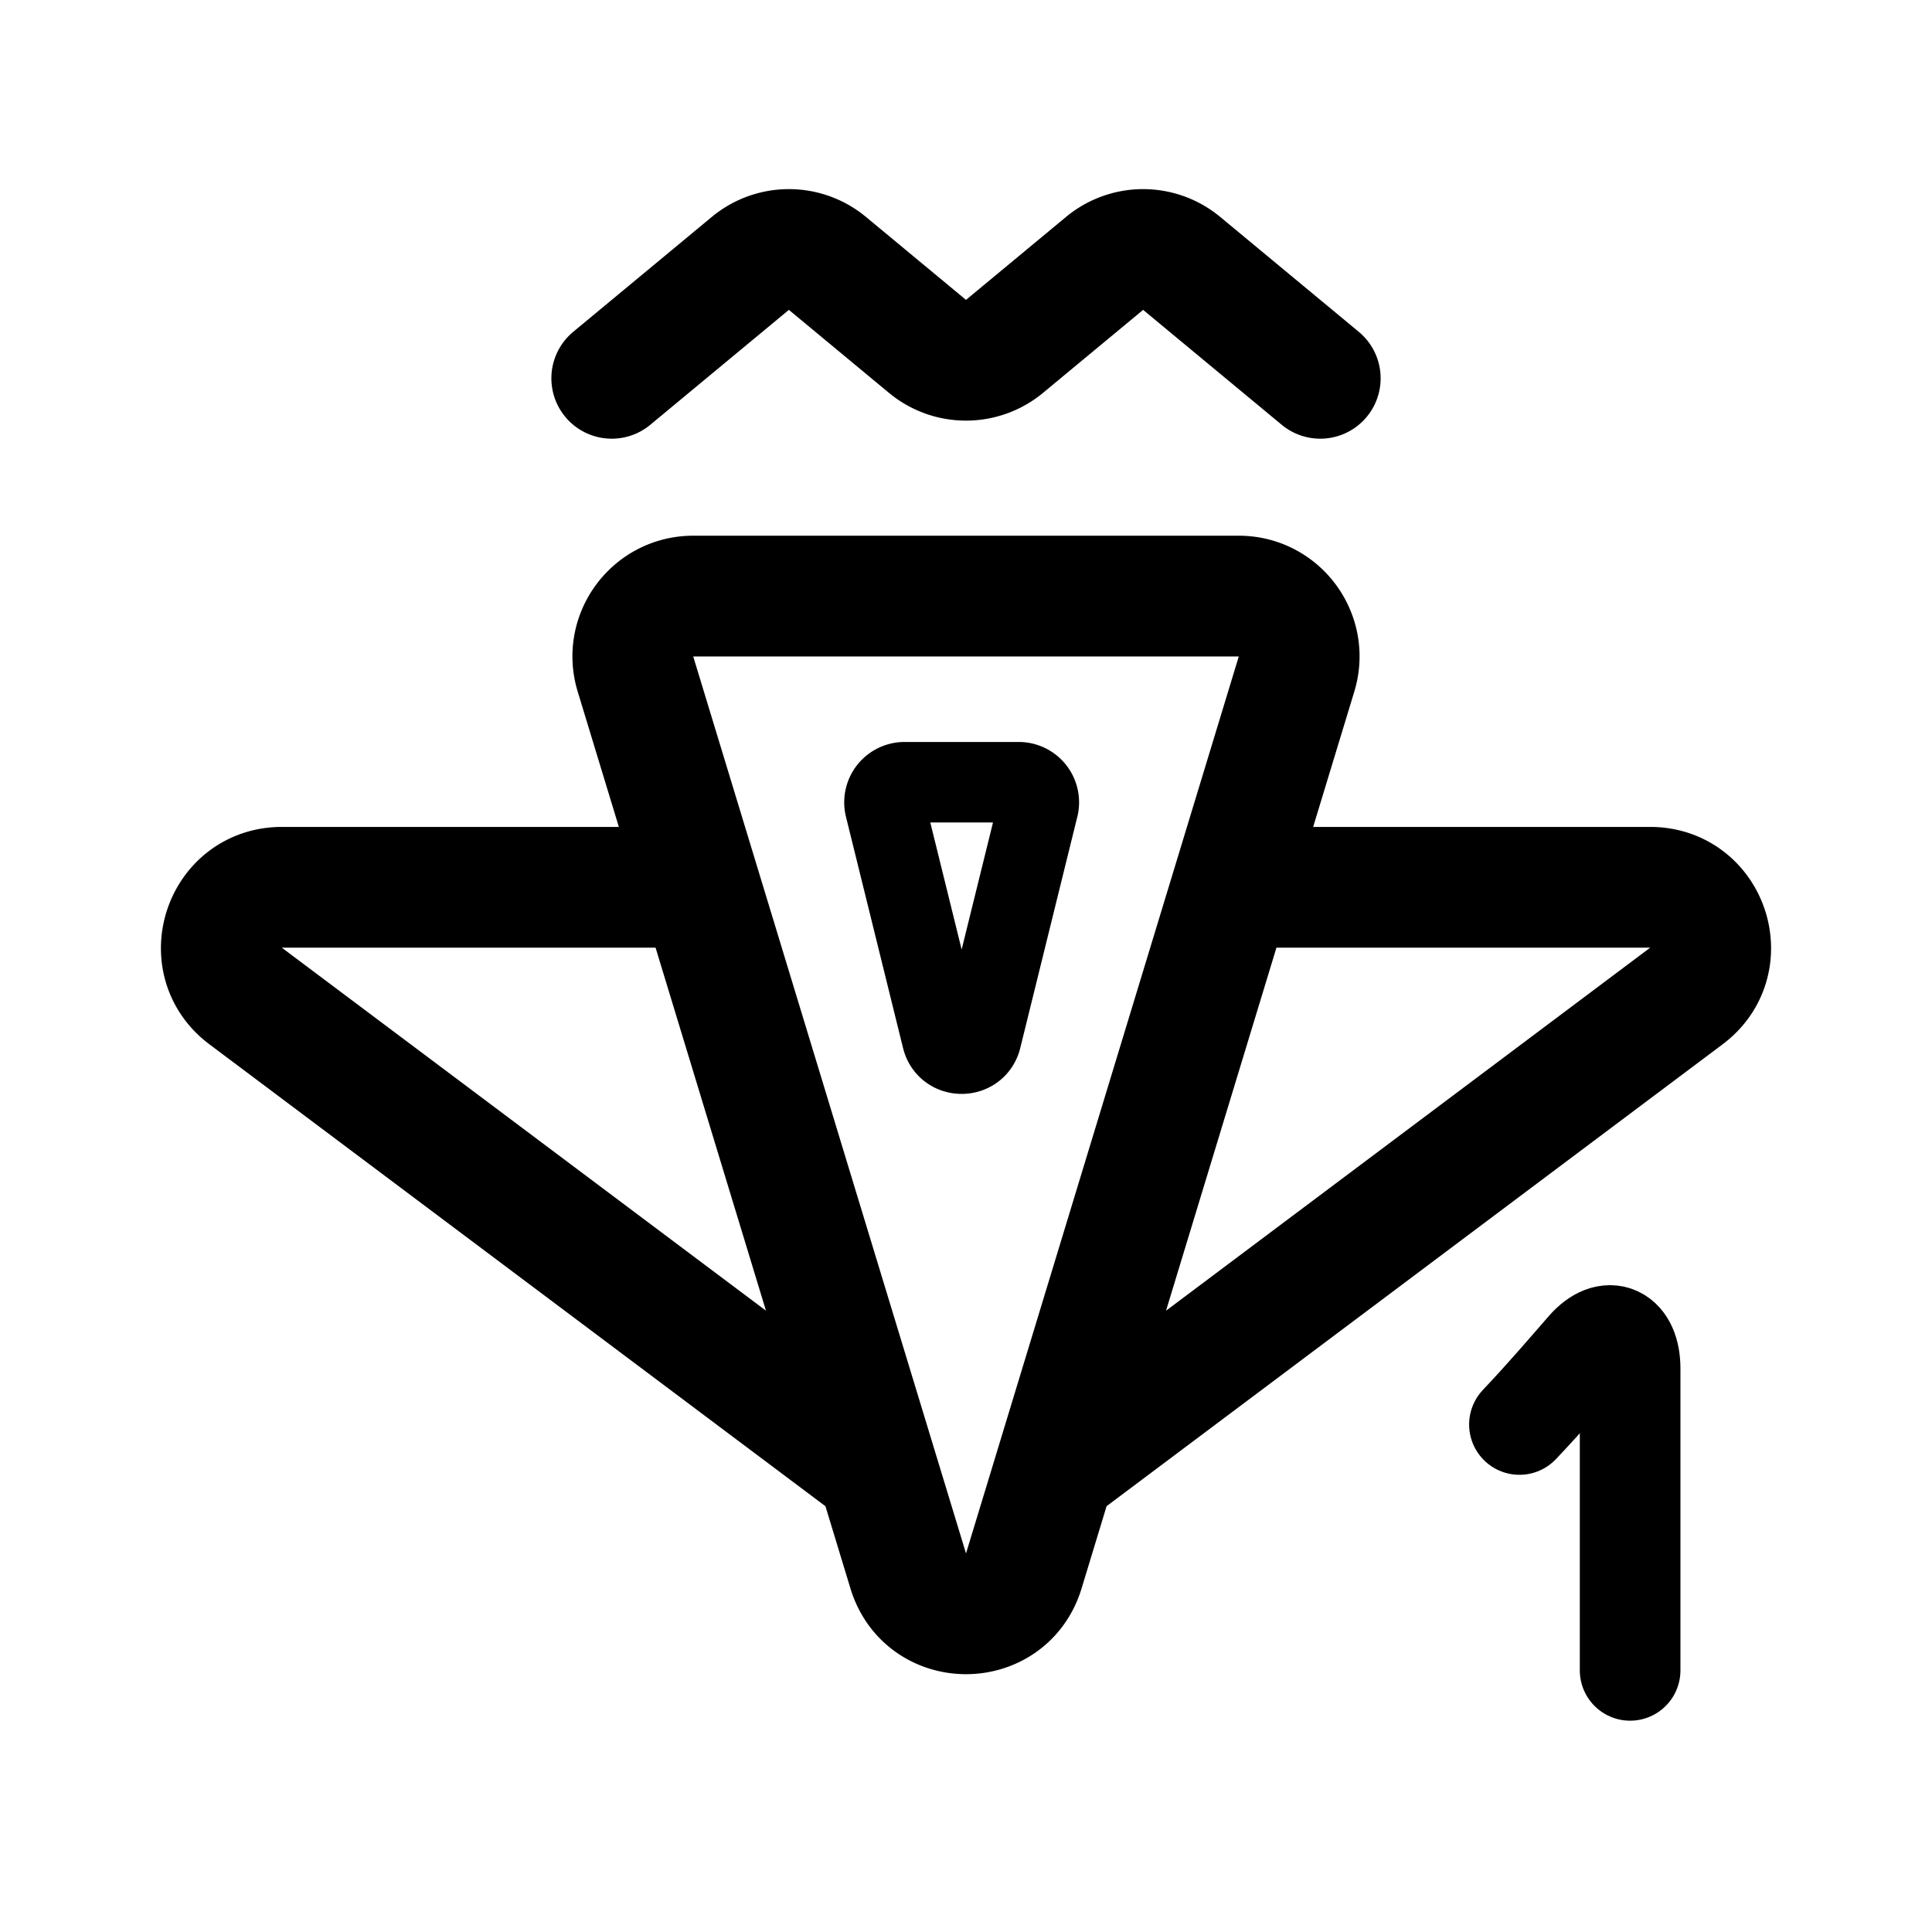 <svg width="192" height="192" fill="none" xmlns="http://www.w3.org/2000/svg"><path d="m131.205 37.596-13.773-11.42a6 6 0 0 0-7.66 0L99.83 34.42a6 6 0 0 1-7.66 0l-9.942-8.244a6 6 0 0 0-7.66 0l-13.773 11.42m61.609 50.583 6.445-21.195c1.172-3.854-1.712-7.746-5.74-7.746H68.891c-4.028 0-6.912 3.892-5.74 7.746l6.446 21.195m52.807 0-8.802 28.94-8.801 28.941m17.603-57.881h41.591c5.767 0 8.213 7.341 3.6 10.8l-62.794 47.081M69.597 88.179l8.8 28.94L87.2 146.06M69.597 88.179H28.005c-5.767 0-8.213 7.341-3.6 10.8L87.2 146.06m17.602 0-3.061 10.064c-1.725 5.672-9.755 5.672-11.48 0L87.2 146.06" stroke="#000" stroke-width="12" stroke-linecap="round" stroke-linejoin="round"/><path d="m103.178 80.216-5.669 22.973c-.5 2.028-3.383 2.028-3.883 0l-5.67-22.973a2 2 0 0 1 1.942-2.48h11.339a2 2 0 0 1 1.942 2.48Z" stroke="#000" stroke-width="8" stroke-linecap="round" stroke-linejoin="round"/><path d="M151 141.564c2.527-2.656 4.826-5.36 6.684-7.485 2.182-2.494 4.316-1.387 4.316 1.927V166" stroke="#000" stroke-width="10" stroke-linecap="round" stroke-linejoin="round"/></svg>
